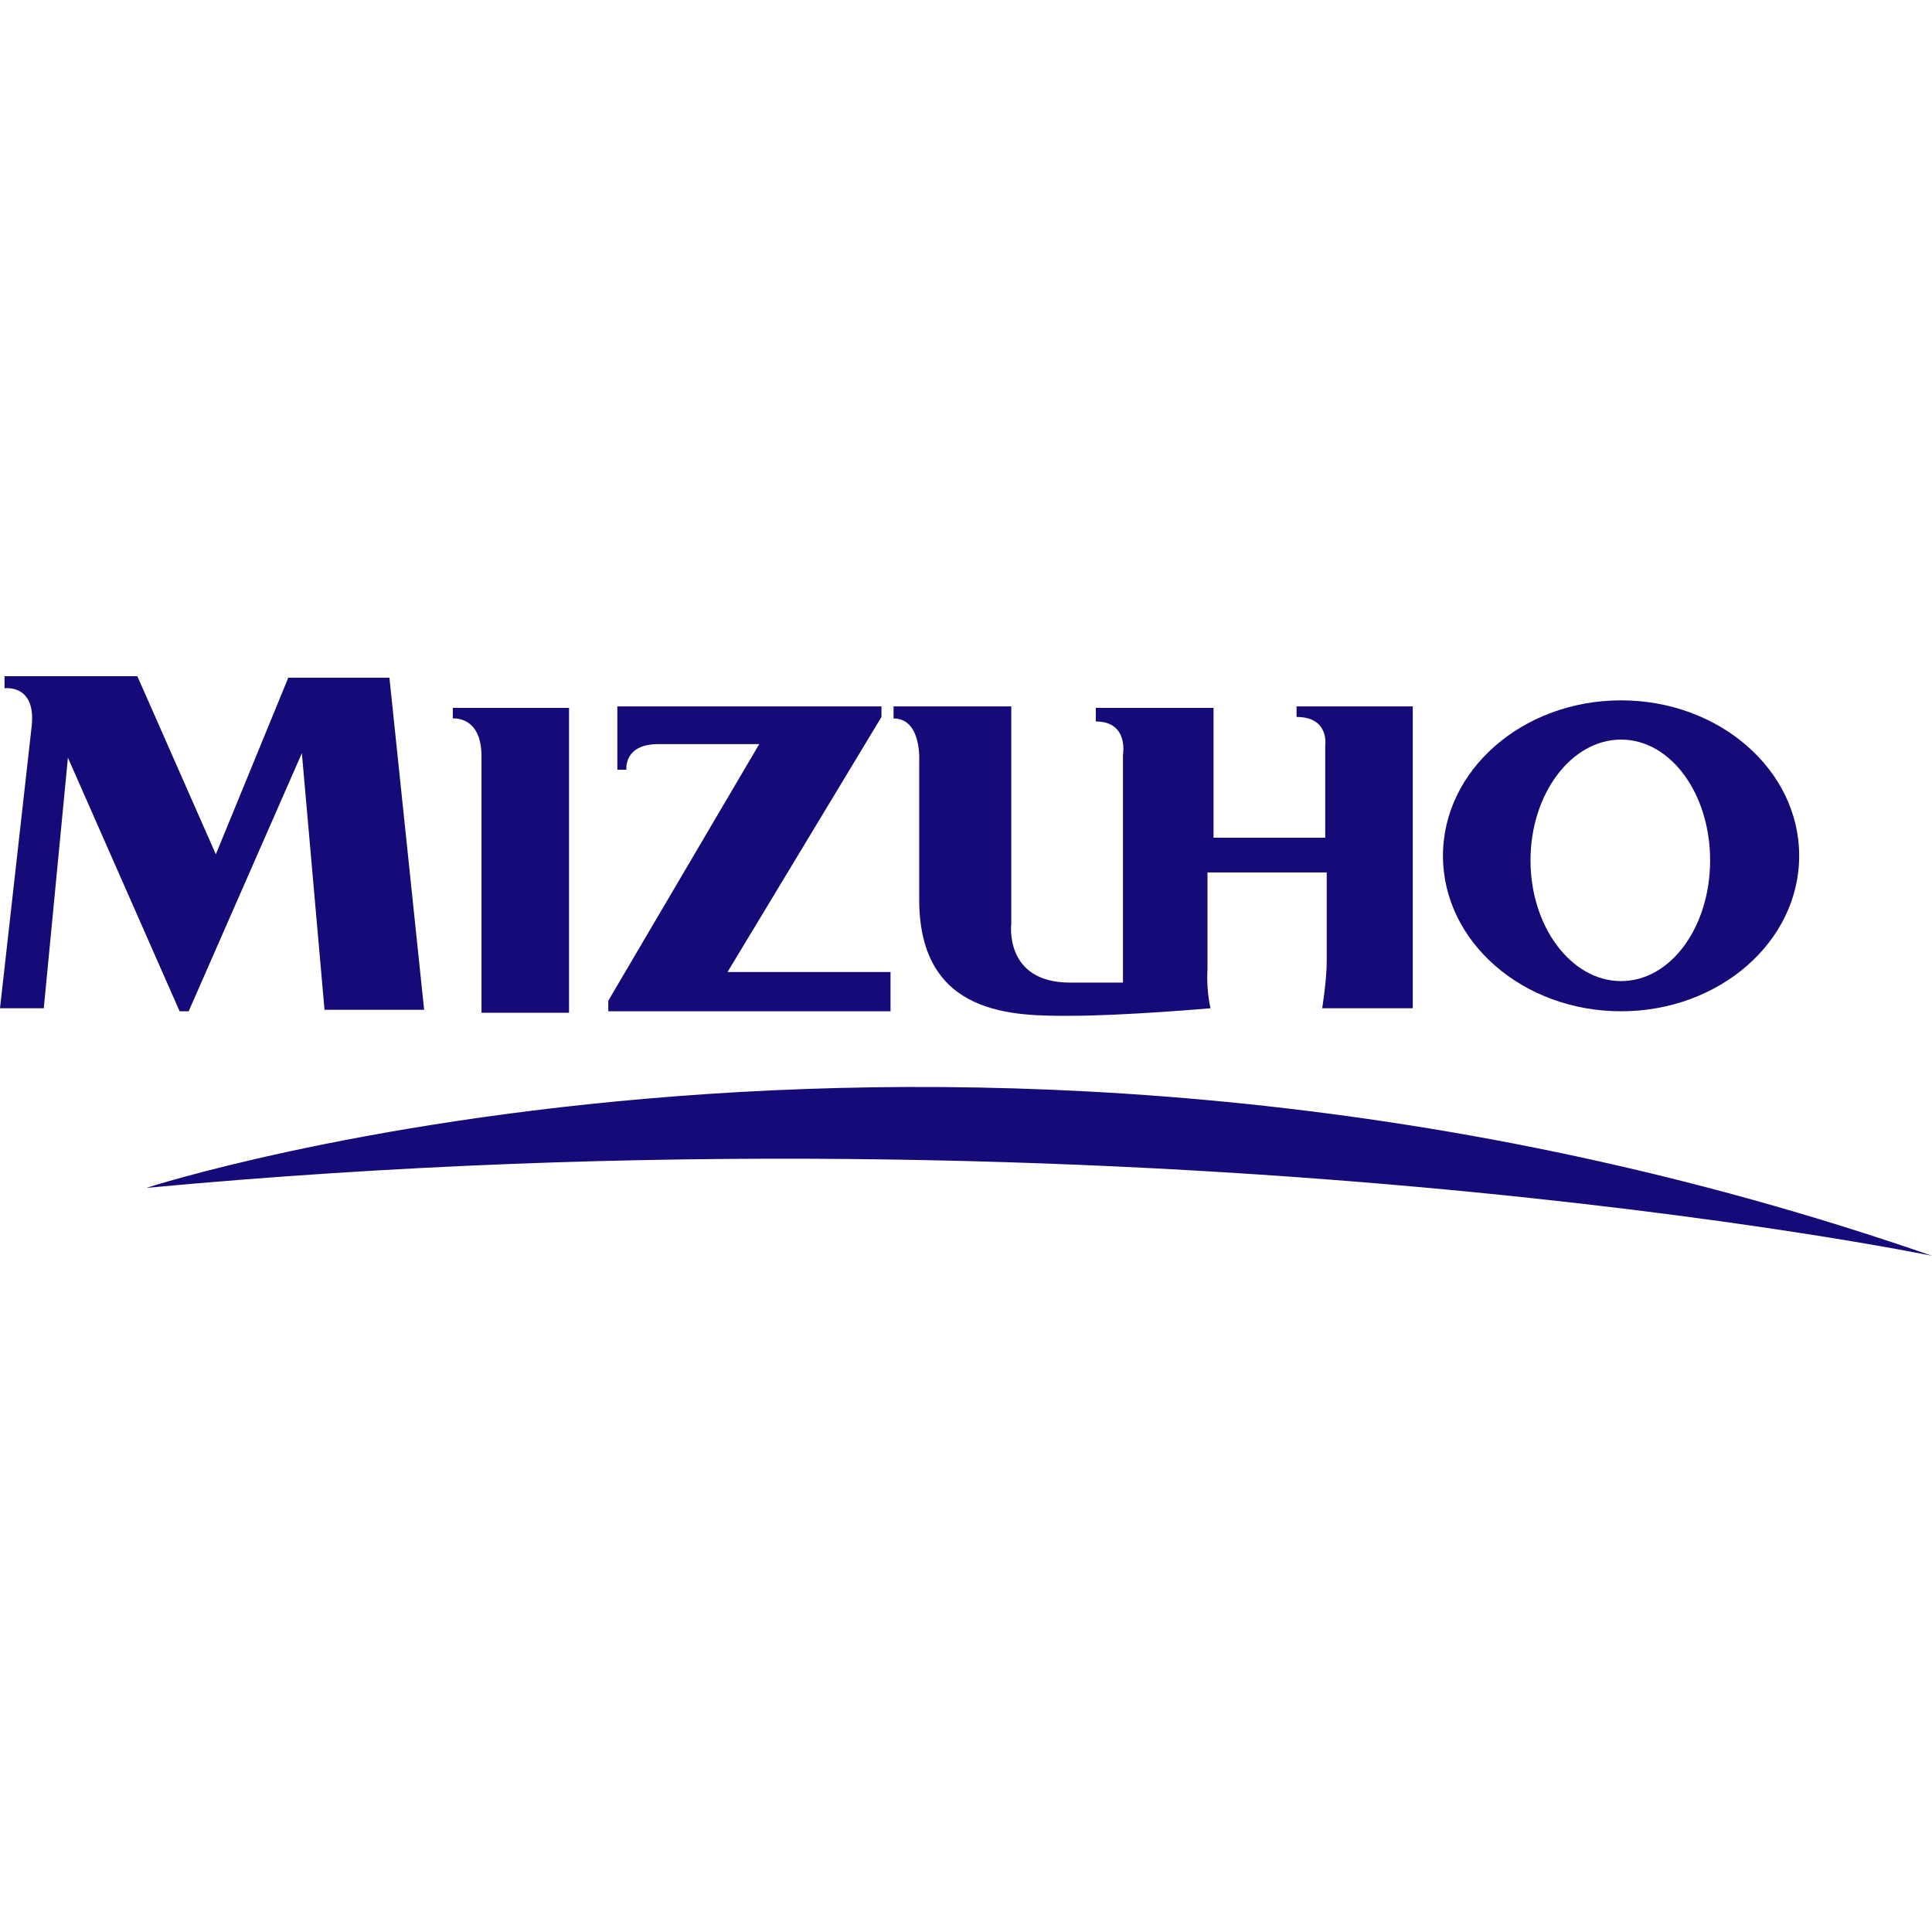 <?xml version="1.0" encoding="utf-8"?>
<!-- Generator: Adobe Illustrator 17.1.0, SVG Export Plug-In . SVG Version: 6.00 Build 0)  -->
<!DOCTYPE svg PUBLIC "-//W3C//DTD SVG 1.1//EN" "http://www.w3.org/Graphics/SVG/1.1/DTD/svg11.dtd">
<svg version="1.1" id="Layer_1" xmlns="http://www.w3.org/2000/svg" xmlns:xlink="http://www.w3.org/1999/xlink" x="0px" y="0px"
	 viewBox="0 0 128 128" enable-background="new 0 0 128 128" xml:space="preserve">
<g>
	<path fill="#150b78" d="M9.7,78.7c0,0,54.3-17.7,118.3,4.5C128,83.2,76.2,72.5,9.7,78.7z"/>
	<path fill="#150b78" d="M0,66.8h2.9l1.6-16.6L11.9,67h0.6L20,49.9l1.5,17h6.6l-2.3-22h-6.7l-4.8,11.7L9.1,44.8H0.3v0.8
		c0,0,2.1-0.3,1.8,2.5L0,66.8z"/>
	<path fill="#150b78" d="M30,46.9v0.7c0,0,1.9-0.2,1.9,2.5c0,2.6,0,17,0,17h5.8V46.9H30z"/>
	<path fill="#150b78" d="M40.9,46.8v4.2h0.6c0,0-0.2-1.7,2.1-1.7h6.7l-10,17V67H59v-2.6H48.2l10.2-16.9v-0.7H40.9z"/>
	<path fill="#150b78" d="M59.3,46.8h7.7v14.4c0,0-0.5,3.9,3.9,3.9h3.5V50c0,0,0.4-2.2-1.8-2.2v-0.9h7.8v8.6h7.4v-6.1
		c0,0,0.3-1.9-1.9-1.9v-0.7h7.7v20h-6c0,0,0.3-1.9,0.3-3.1v-5.9H80v6.4c0,0-0.1,1.3,0.2,2.6c0,0-5.7,0.5-9.3,0.5
		c-3.6,0-10,0.1-10-7.7c0-7.8,0-9.1,0-9.1s0.2-2.9-1.7-2.9V46.8z"/>
	<path fill="#150b78" d="M107.4,46.4c-6.5,0-11.8,4.6-11.8,10.3c0,5.7,5.3,10.3,11.8,10.3c6.5,0,11.8-4.6,11.8-10.3
		C119.2,51,113.9,46.4,107.4,46.4z M107.4,65c-3.3,0-6-3.6-6-8c0-4.4,2.7-8,6-8c3.3,0,5.9,3.6,5.9,8C113.3,61.4,110.7,65,107.4,65z"
		/>
</g>
</svg>

